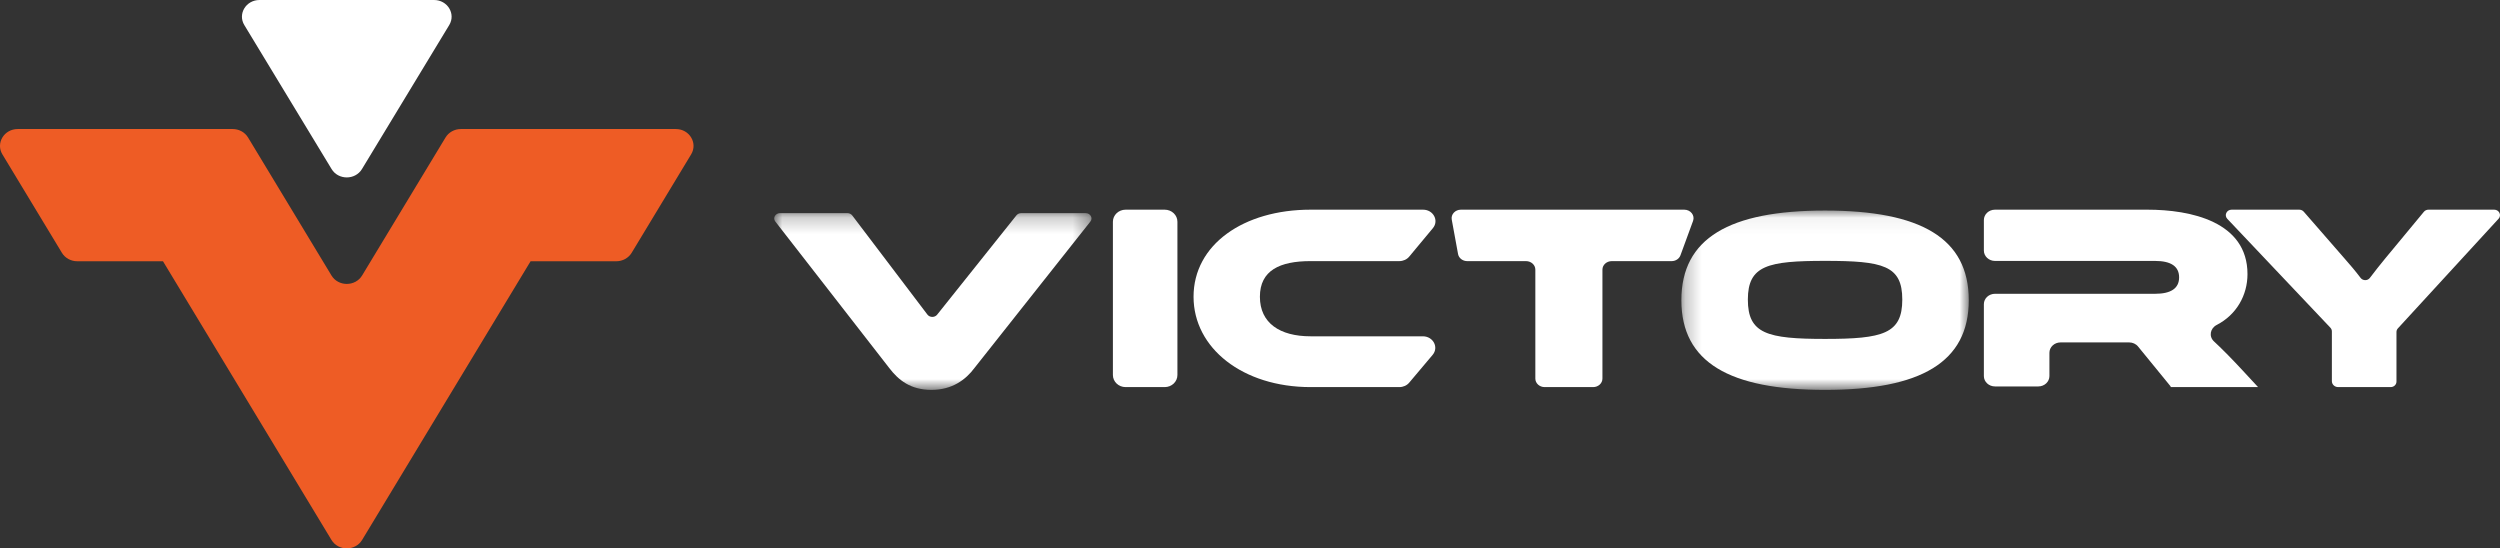 <svg xmlns="http://www.w3.org/2000/svg" xmlns:xlink="http://www.w3.org/1999/xlink" width="155" height="34" viewBox="0 0 155 34">
  <rect x="0" y="0" width="155" height="34" fill="#333333" stroke="none"/>
  <defs>
    <polygon id="vct-mobile-logo-a" points="0 .214 19.673 .214 19.673 11.173 0 11.173"/>
    <polygon id="vct-mobile-logo-c" points=".245 .054 18.064 .054 18.064 11.173 .245 11.173"/>
  </defs>
  <g fill="none" fill-rule="evenodd">
    <path fill="#FFF" d="M16.089,0 C15.252,0 14.729,0.863 15.147,1.553 L20.559,10.482 C20.977,11.173 22.023,11.173 22.441,10.482 L27.853,1.553 C28.271,0.863 27.749,0 26.912,0 L16.089,0 Z"/>
    <path fill="#EE5C25" d="M28.573,8 C28.181,8 27.819,8.2 27.623,8.524 L22.451,17.079 C22.029,17.778 20.974,17.778 20.551,17.079 L15.379,8.524 C15.182,8.2 14.821,8 14.429,8 L1.099,8 C0.254,8 -0.274,8.873 0.148,9.571 L3.839,15.675 C4.035,15.999 4.397,16.198 4.789,16.198 L10.103,16.198 L10.105,16.198 L20.551,33.476 C20.974,34.175 22.029,34.175 22.451,33.476 L32.896,16.198 L38.211,16.198 C38.603,16.198 38.965,15.999 39.162,15.675 L42.851,9.571 C43.274,8.873 42.746,8 41.902,8 L28.573,8 Z"/>
    <g transform="translate(48 13)">
      <mask id="vct-mobile-logo-b" fill="#fff">
        <use xlink:href="#vct-mobile-logo-a"/>
      </mask>
      <path fill="#FFF" d="M12.418,9.813 C11.884,10.533 11.04,11.173 9.751,11.173 C8.463,11.173 7.707,10.573 7.13,9.813 L0.067,0.732 C-0.103,0.514 0.071,0.214 0.366,0.214 L4.537,0.214 C4.658,0.214 4.771,0.268 4.839,0.358 L9.501,6.505 C9.644,6.694 9.952,6.697 10.101,6.512 L15.019,0.351 C15.088,0.265 15.198,0.214 15.316,0.214 L19.307,0.214 C19.604,0.214 19.777,0.517 19.605,0.734 L12.418,9.813 Z" mask="url(#vct-mobile-logo-b)"/>
    </g>
    <path fill="#FFF" d="M69 23.252L69 13.748C69 13.335 69.352 13 69.787 13L72.213 13C72.648 13 73 13.335 73 13.748L73 23.252C73 23.665 72.648 24 72.213 24L69.787 24C69.352 24 69 23.665 69 23.252M81.255 24C77.052 24 74 21.587 74 18.398 74 15.167 77.096 13 81.255 13L88.228 13C88.868 13 89.228 13.678 88.839 14.146L87.37 15.912C87.224 16.087 86.998 16.189 86.759 16.189L81.255 16.189C79.353 16.189 78.114 16.762 78.114 18.398 78.114 20.033 79.353 20.851 81.255 20.851L88.216 20.851C88.857 20.851 89.218 21.533 88.824 22.001L87.37 23.726C87.224 23.899 87 24 86.762 24L81.255 24z"/>
    <g transform="translate(104 13)">
      <mask id="vct-mobile-logo-d" fill="#fff">
        <use xlink:href="#vct-mobile-logo-c"/>
      </mask>
      <path fill="#FFF" d="M9.154,3.174 C5.608,3.174 4.367,3.454 4.367,5.574 C4.367,7.693 5.564,8.013 9.154,8.013 C12.745,8.013 13.942,7.693 13.942,5.574 C13.942,3.454 12.745,3.174 9.154,3.174 M9.154,11.173 C3.215,11.173 0.245,9.453 0.245,5.614 C0.245,1.774 3.215,0.054 9.154,0.054 C15.094,0.054 18.064,1.774 18.064,5.614 C18.064,9.453 15.094,11.173 9.154,11.173" mask="url(#vct-mobile-logo-d)"/>
    </g>
    <path fill="#FFF" d="M134.581,23.959 L132.559,21.483 C132.429,21.323 132.226,21.23 132.01,21.23 L127.754,21.23 C127.373,21.23 127.064,21.517 127.064,21.872 L127.064,23.317 C127.064,23.672 126.756,23.959 126.375,23.959 L123.689,23.959 C123.309,23.959 123,23.672 123,23.317 L123,18.858 C123,18.503 123.309,18.215 123.689,18.215 L133.619,18.215 C134.581,18.215 135.105,17.889 135.105,17.196 C135.105,16.504 134.581,16.178 133.619,16.178 L123.689,16.178 C123.309,16.178 123,15.89 123,15.535 L123,13.643 C123,13.288 123.309,13 123.689,13 L133.139,13 C135.804,13 139.344,13.733 139.344,16.993 C139.344,18.307 138.662,19.515 137.436,20.147 C137.027,20.358 136.936,20.862 137.268,21.168 C137.709,21.576 138.327,22.19 139.17,23.104 L140,24 L134.581,24 L134.581,23.959 Z"/>
    <path fill="#FFF" d="M144.576 20.545C144.576 20.461 144.543 20.38 144.484 20.318L138.092 13.567C137.885 13.348 138.049 13 138.36 13L142.554 13C142.661 13 142.763 13.046 142.832 13.124L145.351 16.015C145.681 16.384 146.073 16.851 146.354 17.225 146.497 17.416 146.793 17.418 146.935 17.226 147.217 16.846 147.587 16.39 147.892 16.015L150.282 13.13C150.35 13.048 150.454 13 150.565 13L154.64 13C154.948 13 155.113 13.343 154.911 13.563L148.669 20.36C148.612 20.422 148.581 20.501 148.581 20.583L148.581 23.66C148.581 23.848 148.42 24 148.221 24L144.966 24C144.75 24 144.576 23.835 144.576 23.631L144.576 20.545zM95.191 23.473L95.191 16.717C95.191 16.426 94.932 16.19 94.614 16.19L90.968 16.19C90.686 16.19 90.445 16.003 90.399 15.749L90.008 13.614C89.949 13.293 90.22 13 90.577 13L104.423 13C104.817 13 105.095 13.353 104.97 13.695L104.188 15.83C104.109 16.044 103.889 16.19 103.641 16.19L99.928 16.19C99.61 16.19 99.351 16.426 99.351 16.717L99.351 23.473C99.351 23.764 99.093 24 98.774 24L95.768 24C95.449 24 95.191 23.764 95.191 23.473"/>
  </g>
</svg>
